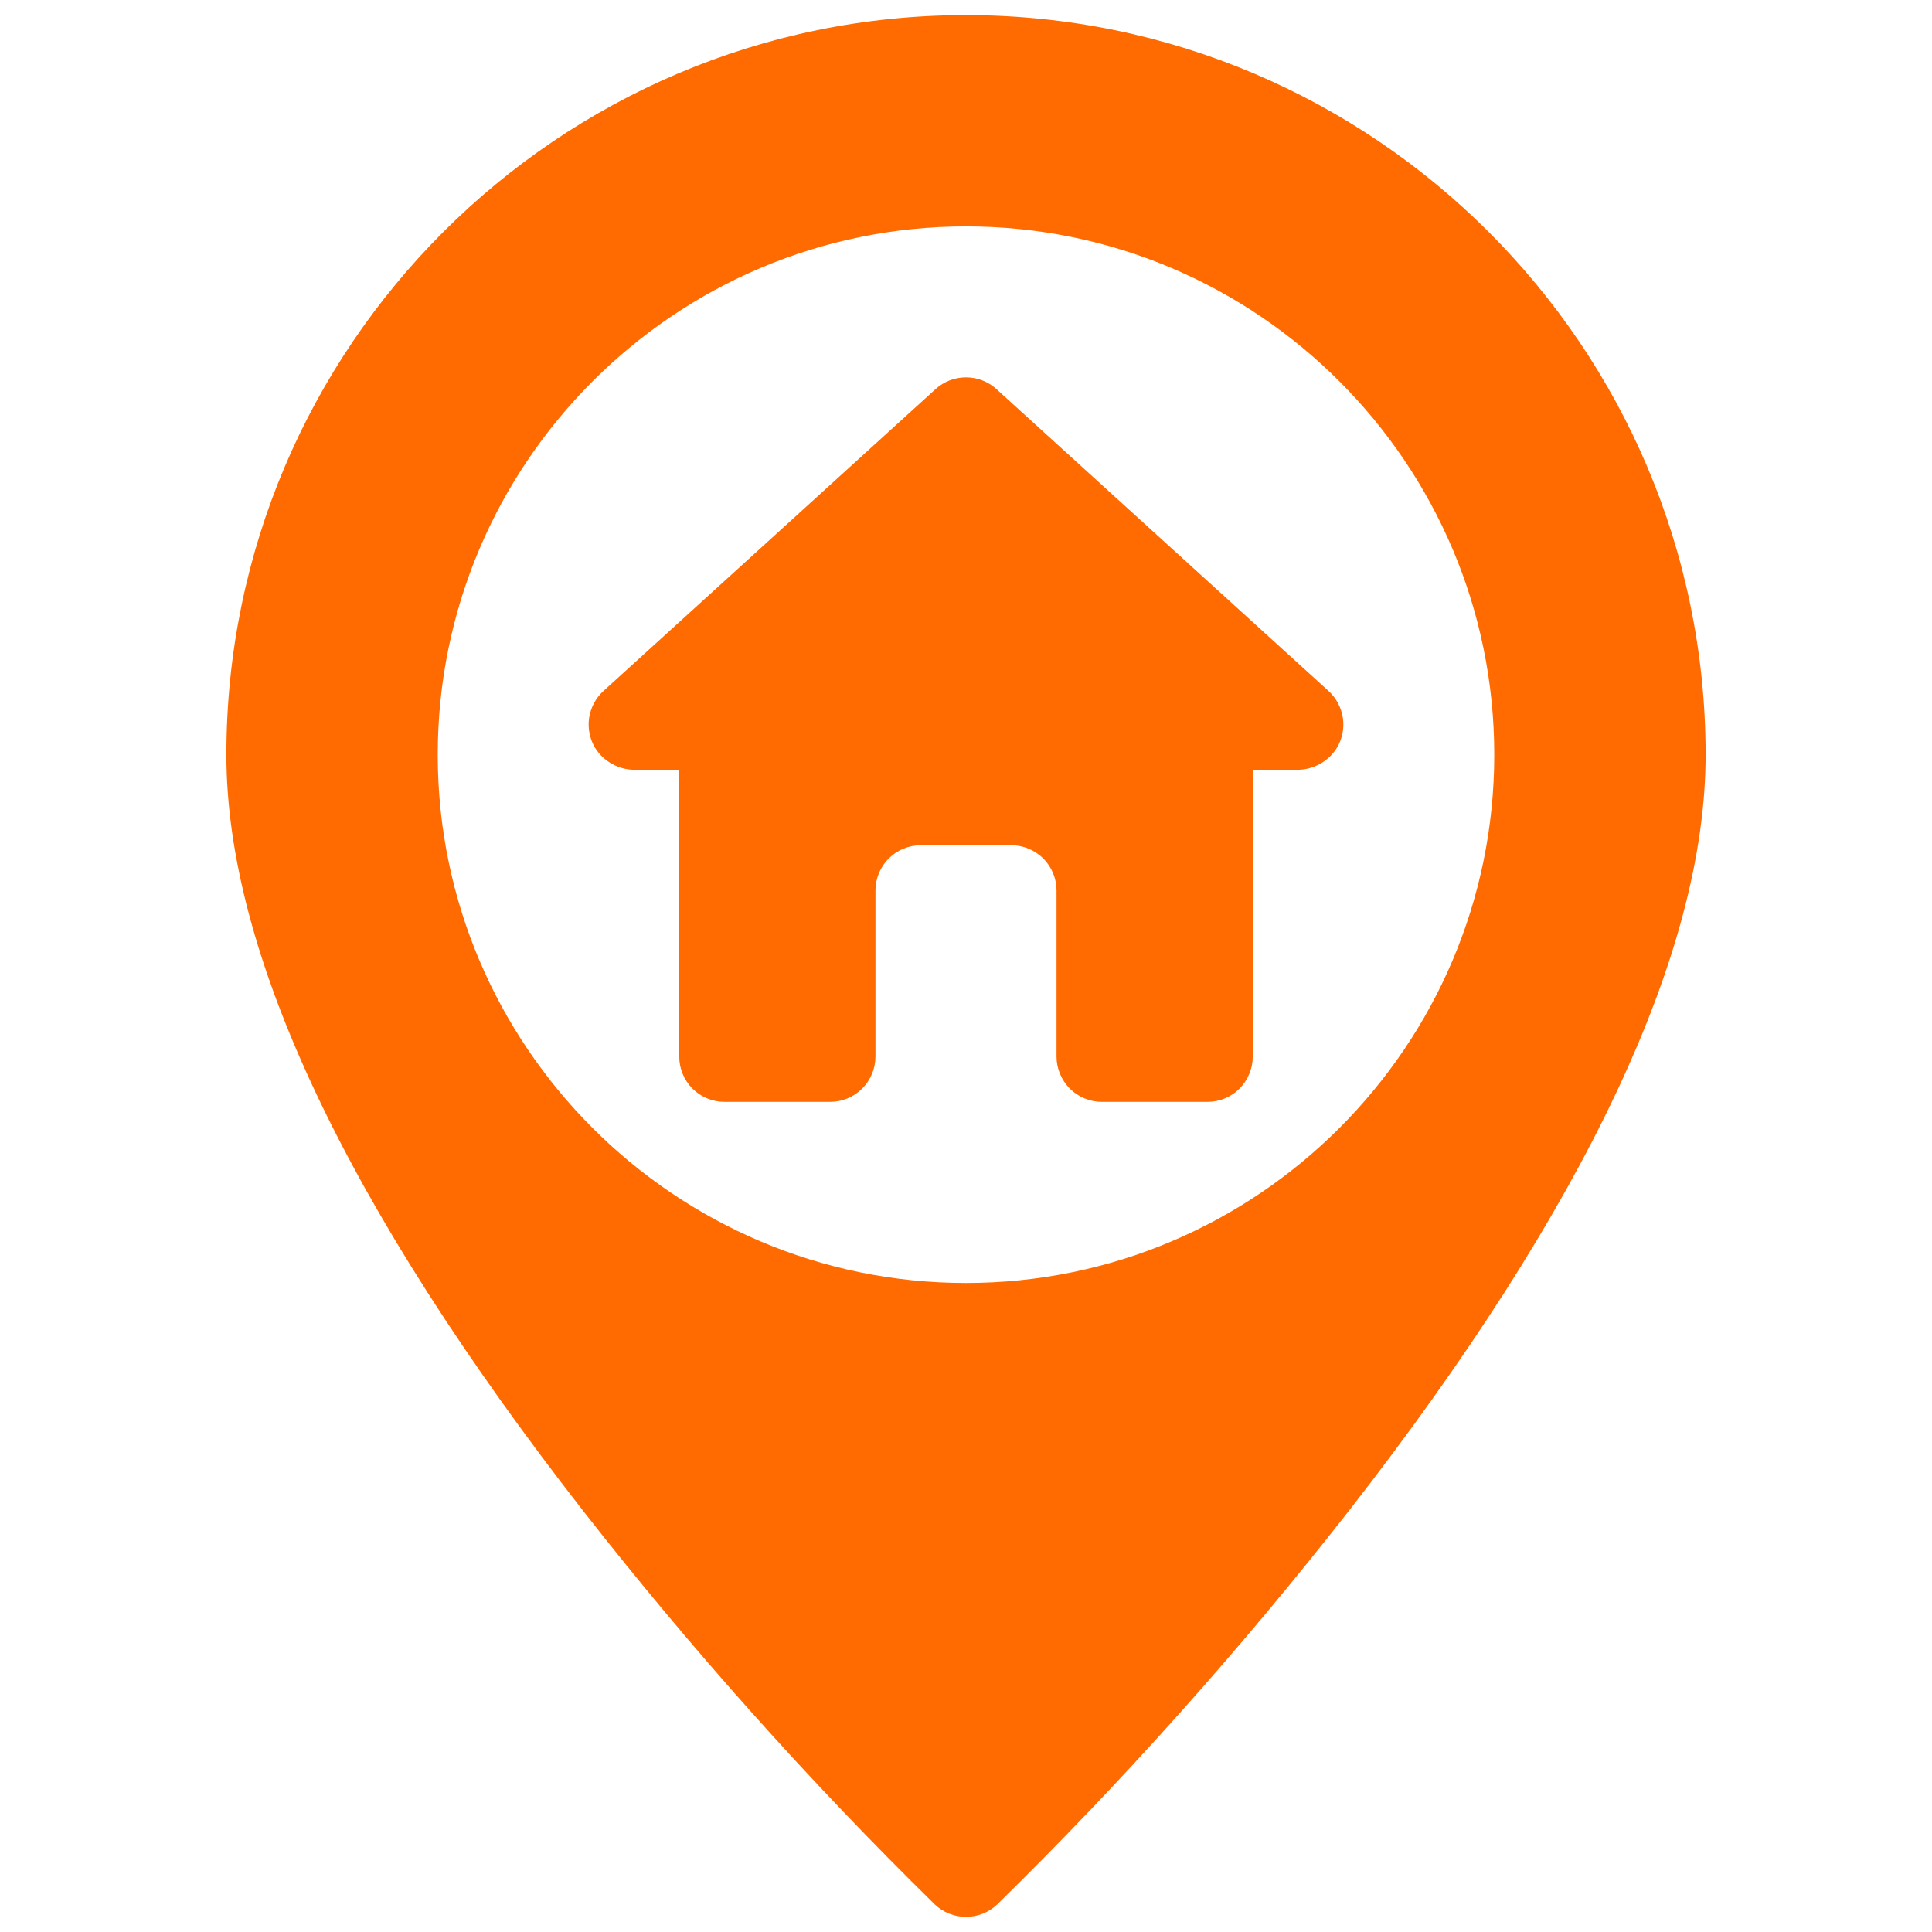 <svg width="28" height="28" viewBox="0 0 28 28" fill="none" xmlns="http://www.w3.org/2000/svg">
<path d="M14 0.219C8.09 0.219 3.281 5.027 3.281 10.938C3.281 13.809 5.021 17.496 8.451 21.896C10.023 23.906 11.725 25.812 13.546 27.599C13.668 27.716 13.831 27.781 14 27.781C14.169 27.781 14.332 27.716 14.454 27.599C16.275 25.812 17.977 23.906 19.549 21.896C22.979 17.496 24.719 13.809 24.719 10.938C24.719 5.027 19.91 0.219 14 0.219ZM14 18.594C9.778 18.594 6.344 15.159 6.344 10.938C6.344 6.716 9.778 3.281 14 3.281C18.222 3.281 21.656 6.716 21.656 10.938C21.656 15.159 18.222 18.594 14 18.594Z" fill="#FF6B01"/>
<path d="M19.254 10.014L14.441 5.639C14.321 5.53 14.163 5.469 14 5.469C13.837 5.469 13.679 5.53 13.559 5.639L8.746 10.014C8.634 10.116 8.561 10.254 8.538 10.404C8.516 10.554 8.546 10.707 8.624 10.837C8.685 10.936 8.771 11.017 8.874 11.073C8.976 11.129 9.091 11.158 9.207 11.156H9.844V15.312C9.844 15.486 9.913 15.653 10.036 15.777C10.159 15.9 10.326 15.969 10.5 15.969H12.031C12.205 15.969 12.372 15.9 12.495 15.777C12.618 15.653 12.688 15.486 12.688 15.312V12.906C12.688 12.732 12.757 12.565 12.88 12.442C13.003 12.319 13.17 12.25 13.344 12.25H14.656C14.83 12.25 14.997 12.319 15.12 12.442C15.243 12.565 15.312 12.732 15.312 12.906V15.312C15.312 15.486 15.382 15.653 15.505 15.777C15.628 15.9 15.795 15.969 15.969 15.969H17.5C17.674 15.969 17.841 15.9 17.964 15.777C18.087 15.653 18.156 15.486 18.156 15.312V11.156H18.793C18.909 11.158 19.024 11.129 19.127 11.073C19.229 11.017 19.315 10.936 19.376 10.837C19.454 10.707 19.484 10.554 19.462 10.404C19.439 10.254 19.366 10.116 19.254 10.014Z" fill="#FF6B01"/>
</svg>

